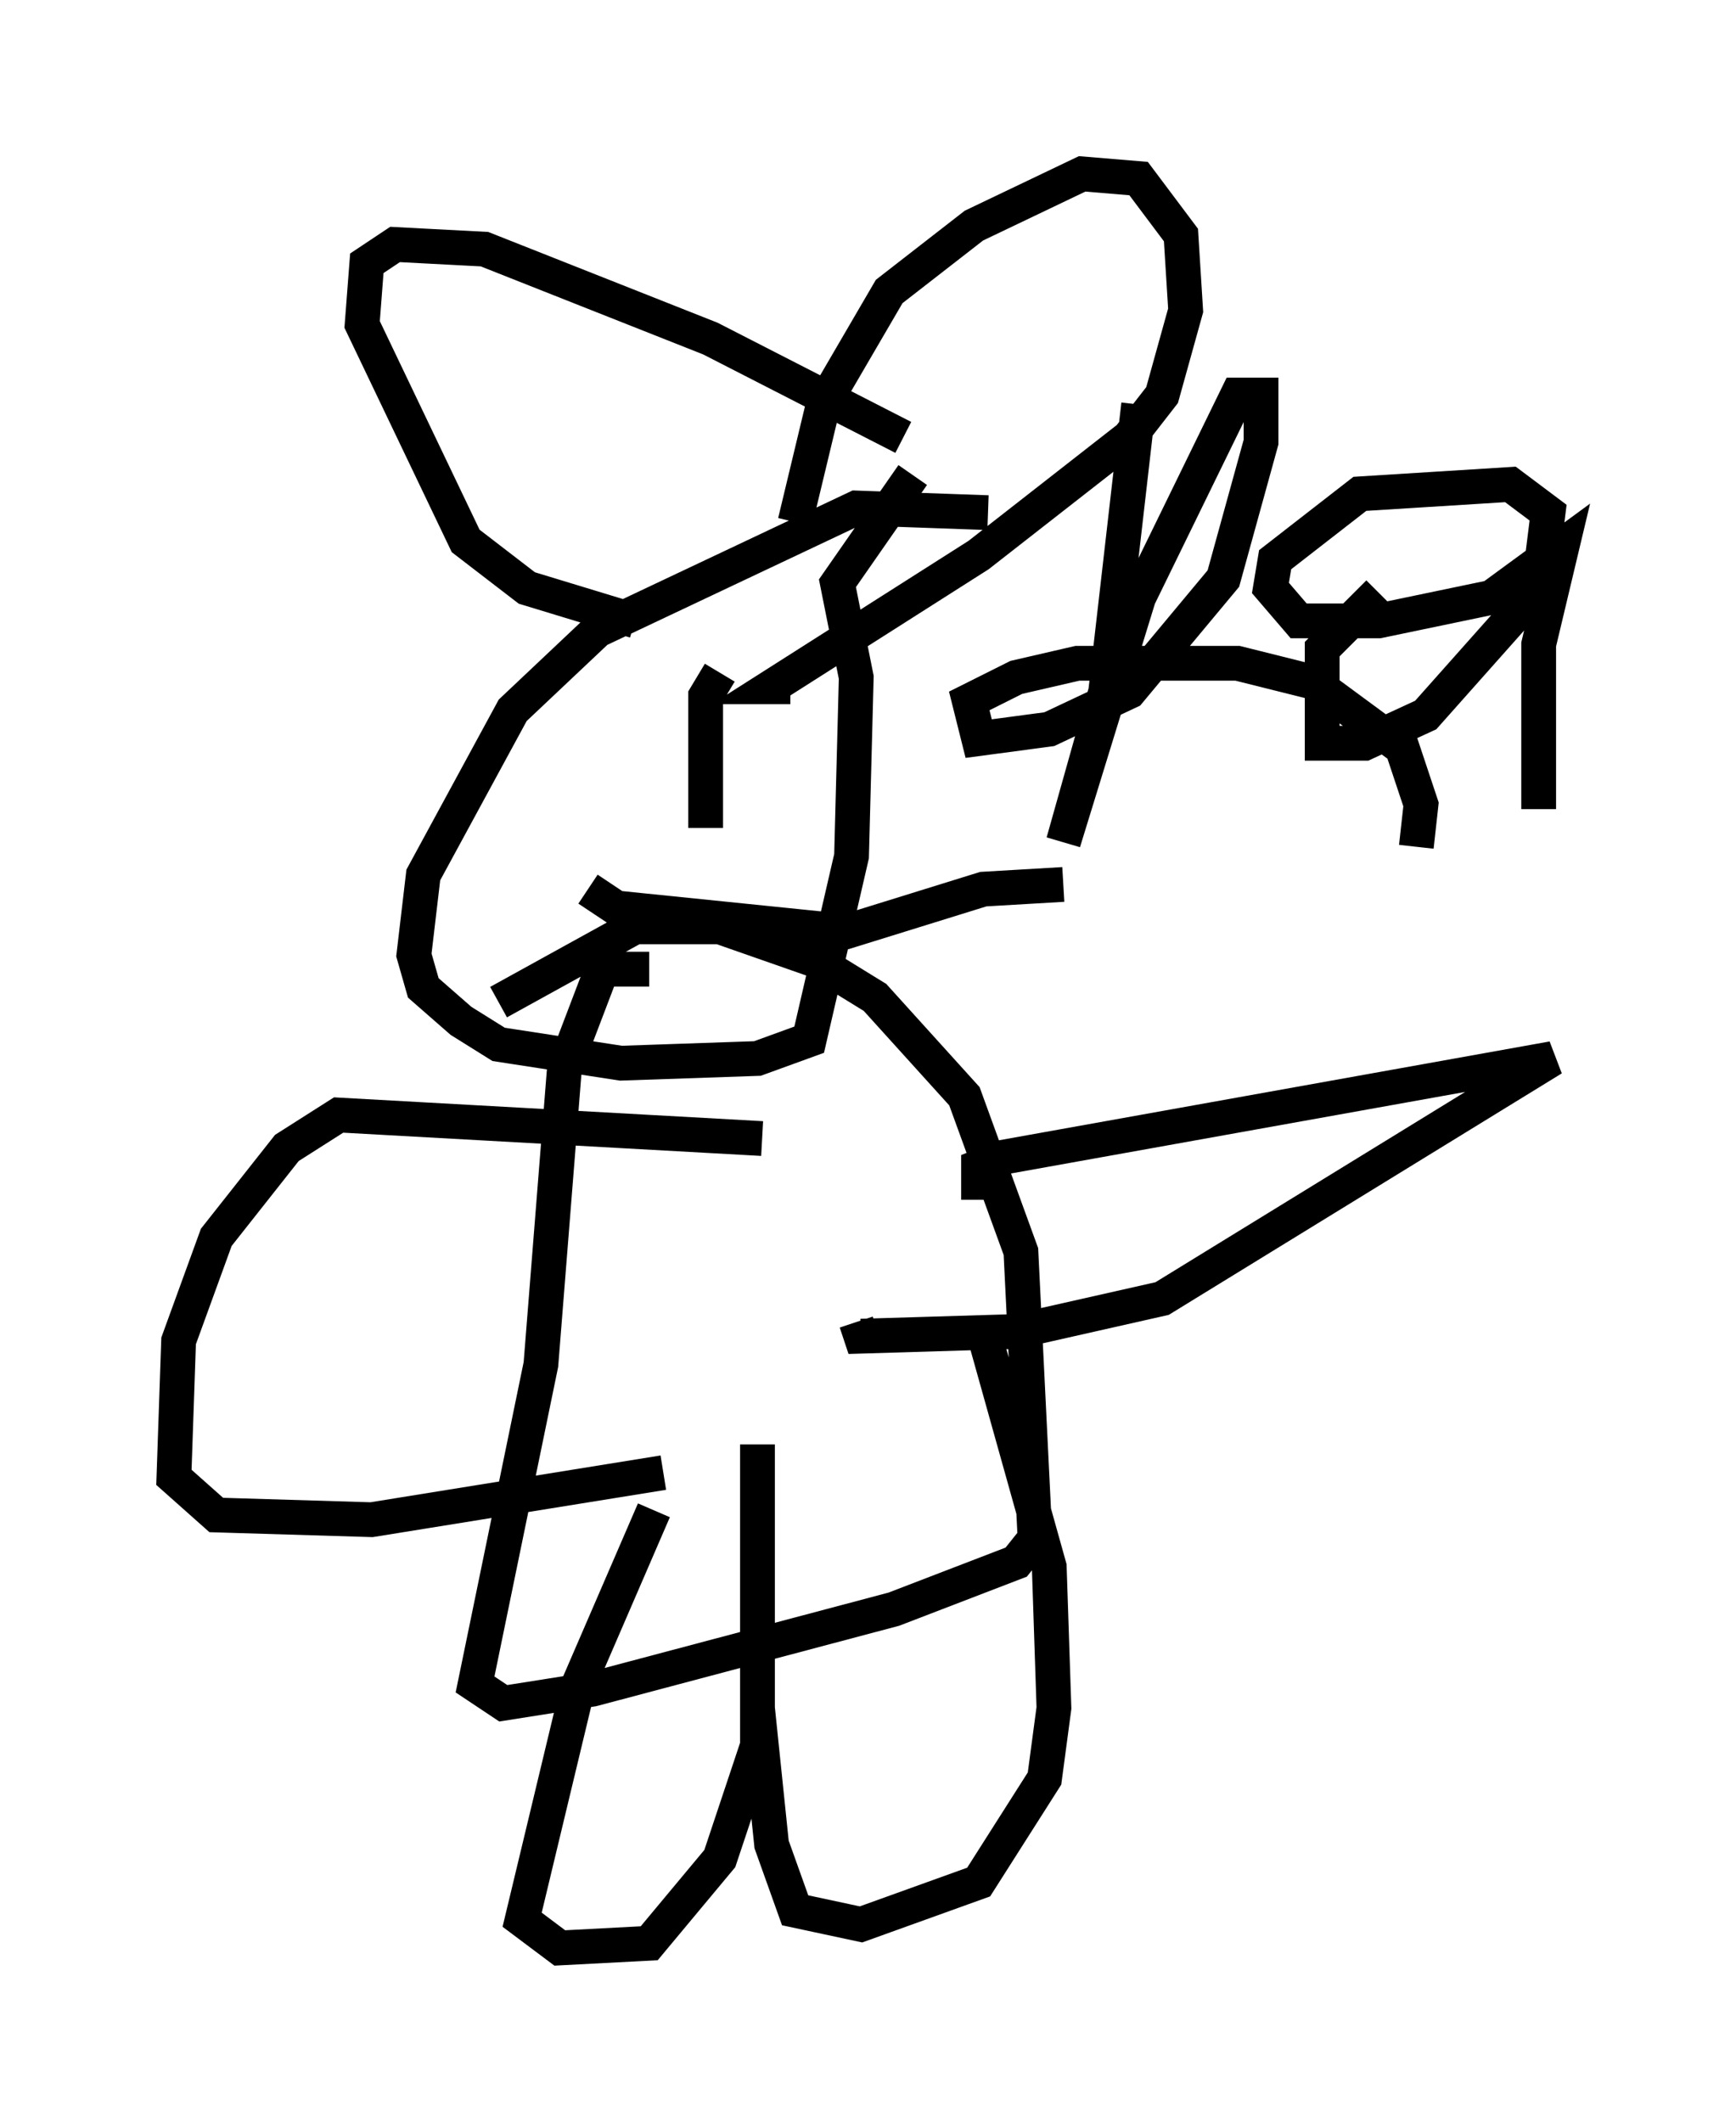 <?xml version="1.0" encoding="utf-8" ?>
<svg baseProfile="full" height="61.014" version="1.1" width="49.918" xmlns="http://www.w3.org/2000/svg" xmlns:ev="http://www.w3.org/2001/xml-events" xmlns:xlink="http://www.w3.org/1999/xlink"><defs /><rect fill="white" height="61.014" width="49.918" x="0" y="0" /><path d="M29.628, 15.825 m-1.218, -1.083 l-3.789, -0.135 -7.442, 3.518 l-2.436, 2.3 -2.571, 4.736 l-0.271, 2.3 0.271, 0.947 l1.083, 0.947 1.083, 0.677 l3.518, 0.541 3.924, -0.135 l1.488, -0.541 1.218, -5.277 l0.135, -5.142 -0.541, -2.706 l2.165, -3.112 m-3.383, 1.353 l0.812, -3.383 1.894, -3.248 l2.436, -1.894 3.112, -1.488 l1.624, 0.135 1.218, 1.624 l0.135, 2.165 -0.677, 2.436 l-0.947, 1.218 -4.33, 3.383 l-5.954, 3.789 0.541, 0.0 m3.248, -7.172 l-5.548, -2.842 -6.495, -2.571 l-2.571, -0.135 -0.812, 0.541 l-0.135, 1.759 2.977, 6.225 l1.759, 1.353 3.112, 0.947 m2.436, 1.488 l-0.406, 0.677 0.0, 3.789 m-3.383, 1.759 l0.812, 0.541 6.631, 0.677 l3.924, -1.218 2.3, -0.135 m-11.908, 2.436 l-1.353, 0.0 -1.083, 2.842 l-0.677, 8.525 -1.894, 9.202 l0.812, 0.541 2.571, -0.406 l8.66, -2.3 3.518, -1.353 l0.541, -0.677 -0.406, -8.254 l-1.624, -4.465 -2.571, -2.842 l-1.759, -1.083 -2.706, -0.947 l-2.436, 0.0 -3.924, 2.165 m13.802, 5.683 l0.0, -0.947 0.677, -0.271 l15.832, -2.842 -11.231, 6.901 l-4.195, 0.947 -4.465, 0.135 l-0.135, -0.406 m-2.706, -5.277 l-12.178, -0.677 -1.488, 0.947 l-2.03, 2.571 -1.083, 2.977 l-0.135, 3.924 1.218, 1.083 l4.465, 0.135 8.39, -1.353 m-0.271, 1.083 l-2.165, 5.007 -1.624, 6.766 l1.083, 0.812 2.571, -0.135 l2.03, -2.436 1.083, -3.248 l0.0, -8.66 0.0, 7.578 l0.406, 3.924 0.677, 1.894 l1.894, 0.406 3.383, -1.218 l1.894, -2.977 0.271, -2.03 l-0.135, -4.059 -1.894, -6.766 m4.465, -26.657 l-0.947, 8.254 -1.218, 4.33 l2.165, -7.036 2.842, -5.819 l0.677, 0.0 0.0, 1.353 l-1.083, 3.924 -2.706, 3.248 l-2.3, 1.083 -2.03, 0.271 l-0.271, -1.083 1.353, -0.677 l1.759, -0.406 4.601, 0.0 l2.165, 0.541 2.571, 1.894 l0.541, 1.624 -0.135, 1.218 m-1.083, -7.307 l-1.624, 1.624 0.0, 2.706 l1.218, 0.0 1.759, -0.812 l3.248, -3.654 0.271, -2.165 l-1.083, -0.812 -4.33, 0.271 l-2.436, 1.894 -0.135, 0.812 l0.812, 0.947 2.3, 0.0 l3.248, -0.677 2.03, -1.488 l-0.677, 2.842 0.0, 4.736 " fill="none" stroke="black" stroke-width="1" /></svg>